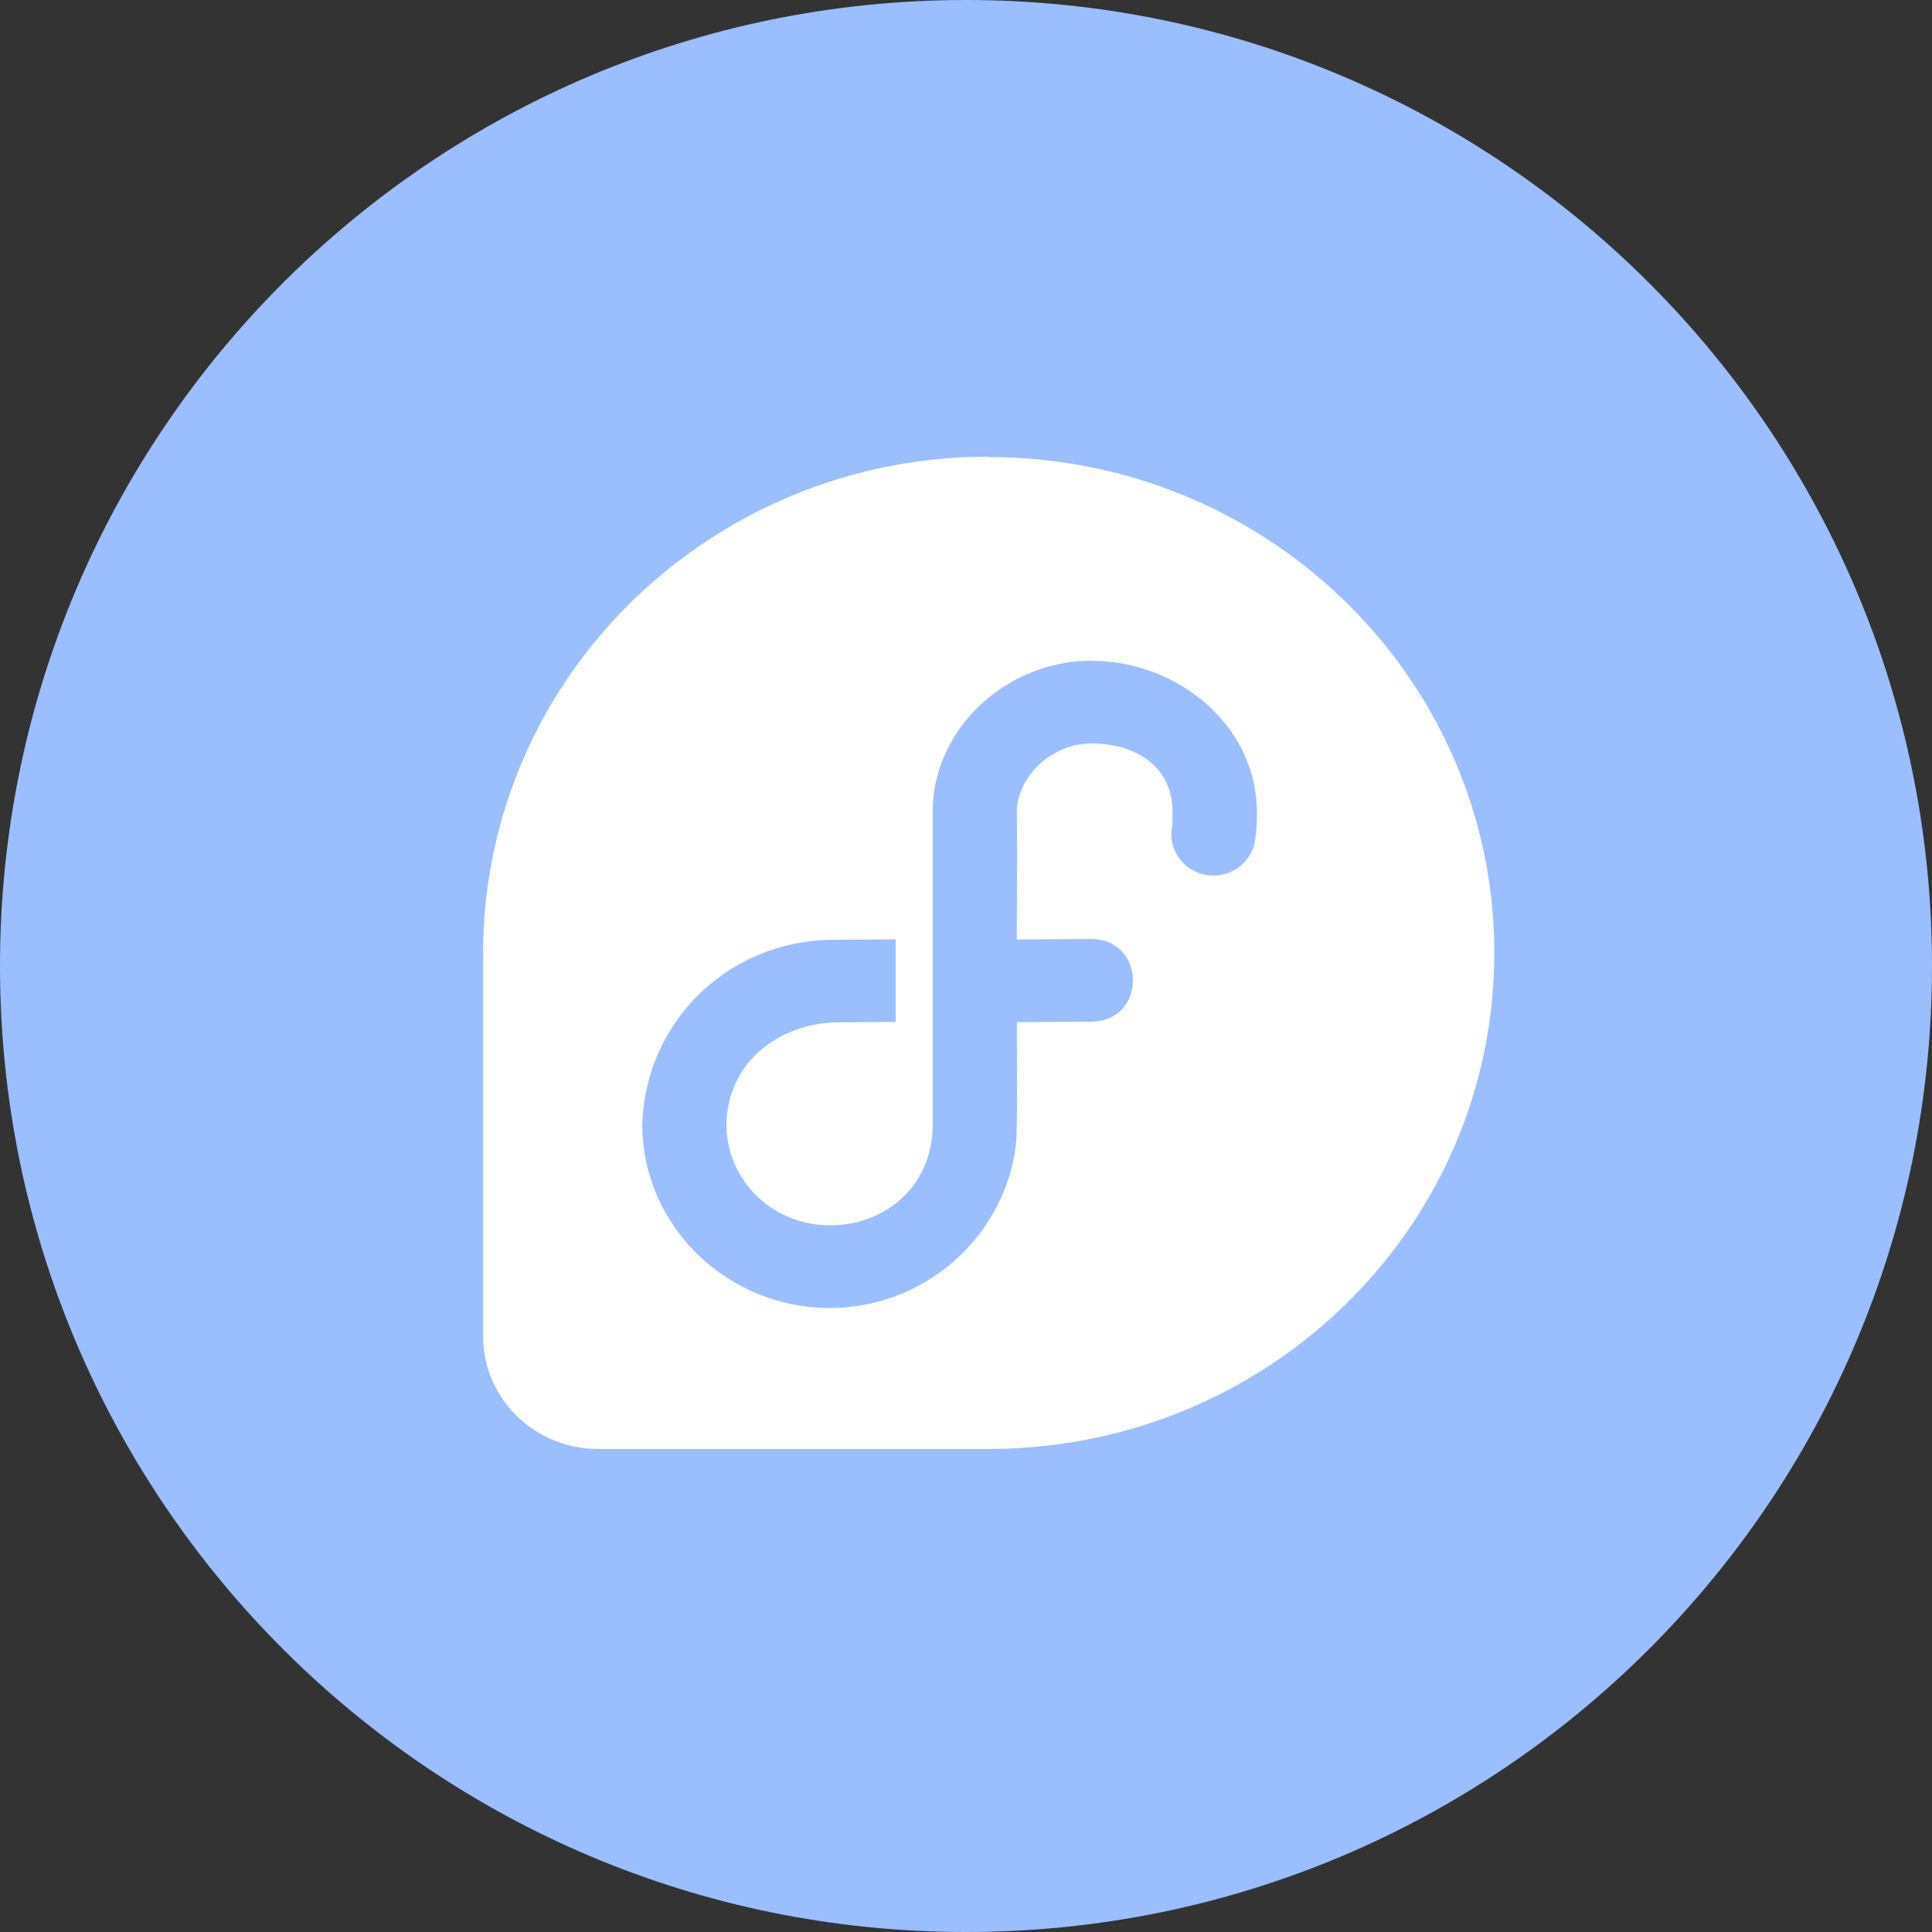 <svg width="1024" height="1024" fill="none" xmlns="http://www.w3.org/2000/svg"><rect width="100%" height="100%" fill="#333333" stroke="none"/><g clip-path="url(#a)"><path d="M512 1024c282.77 0 512-229.23 512-512S794.77 0 512 0 0 229.23 0 512s229.23 512 512 512Z" fill="#9ABEFF"/><path d="m523.91 242.26.24-.24c-148 0-267.83 117.63-268.09 262.86v203.479c.07 32.94 27.31 59.61 60.9 59.61h207.21C672.2 767.879 792 650.26 792 505.12S672 242.26 523.91 242.26Zm141.49 202a22.283 22.283 0 0 1-8.55 15.168A22.294 22.294 0 0 1 640 463.82a22.012 22.012 0 0 1-14.923-8.843 21.993 21.993 0 0 1-3.877-16.907 55.97 55.97 0 0 0 .29-7.38c0-26.44-22.06-36.65-42.91-36.65-20.85 0-39.58 17.19-39.65 36.65.36 22.5 0 44.82 0 67.28l38.7-.28c30.21-.61 30.55 44 .35 43.8l-39 .28c-.1 18.1.14 14.82 0 23.94 0 0 .33 22.13-.35 38.91-4.67 49.269-47.44 88.65-98.83 88.65-54.48 0-99.36-43.67-99.36-97.24 1.64-55.08 46.42-98.411 102.84-97.921l31.47-.229v43.719l-31.47.281h-.17c-31 .9-57.57 21.55-58.07 54.12 0 29.66 24.44 53.44 54.77 53.44 30.33 0 54.54-21.62 54.54-53.38V430.47c0-2.976.153-5.95.46-8.91 5.11-40.5 42-71.37 83.86-71.37v.08c45 0 87.5 33.8 87.5 80.43a88.85 88.85 0 0 1-.77 13.55v.01Z" fill="#fff"/></g><defs><clipPath id="a"><path fill="#fff" d="M0 0h1024v1024H0z"/></clipPath></defs></svg>